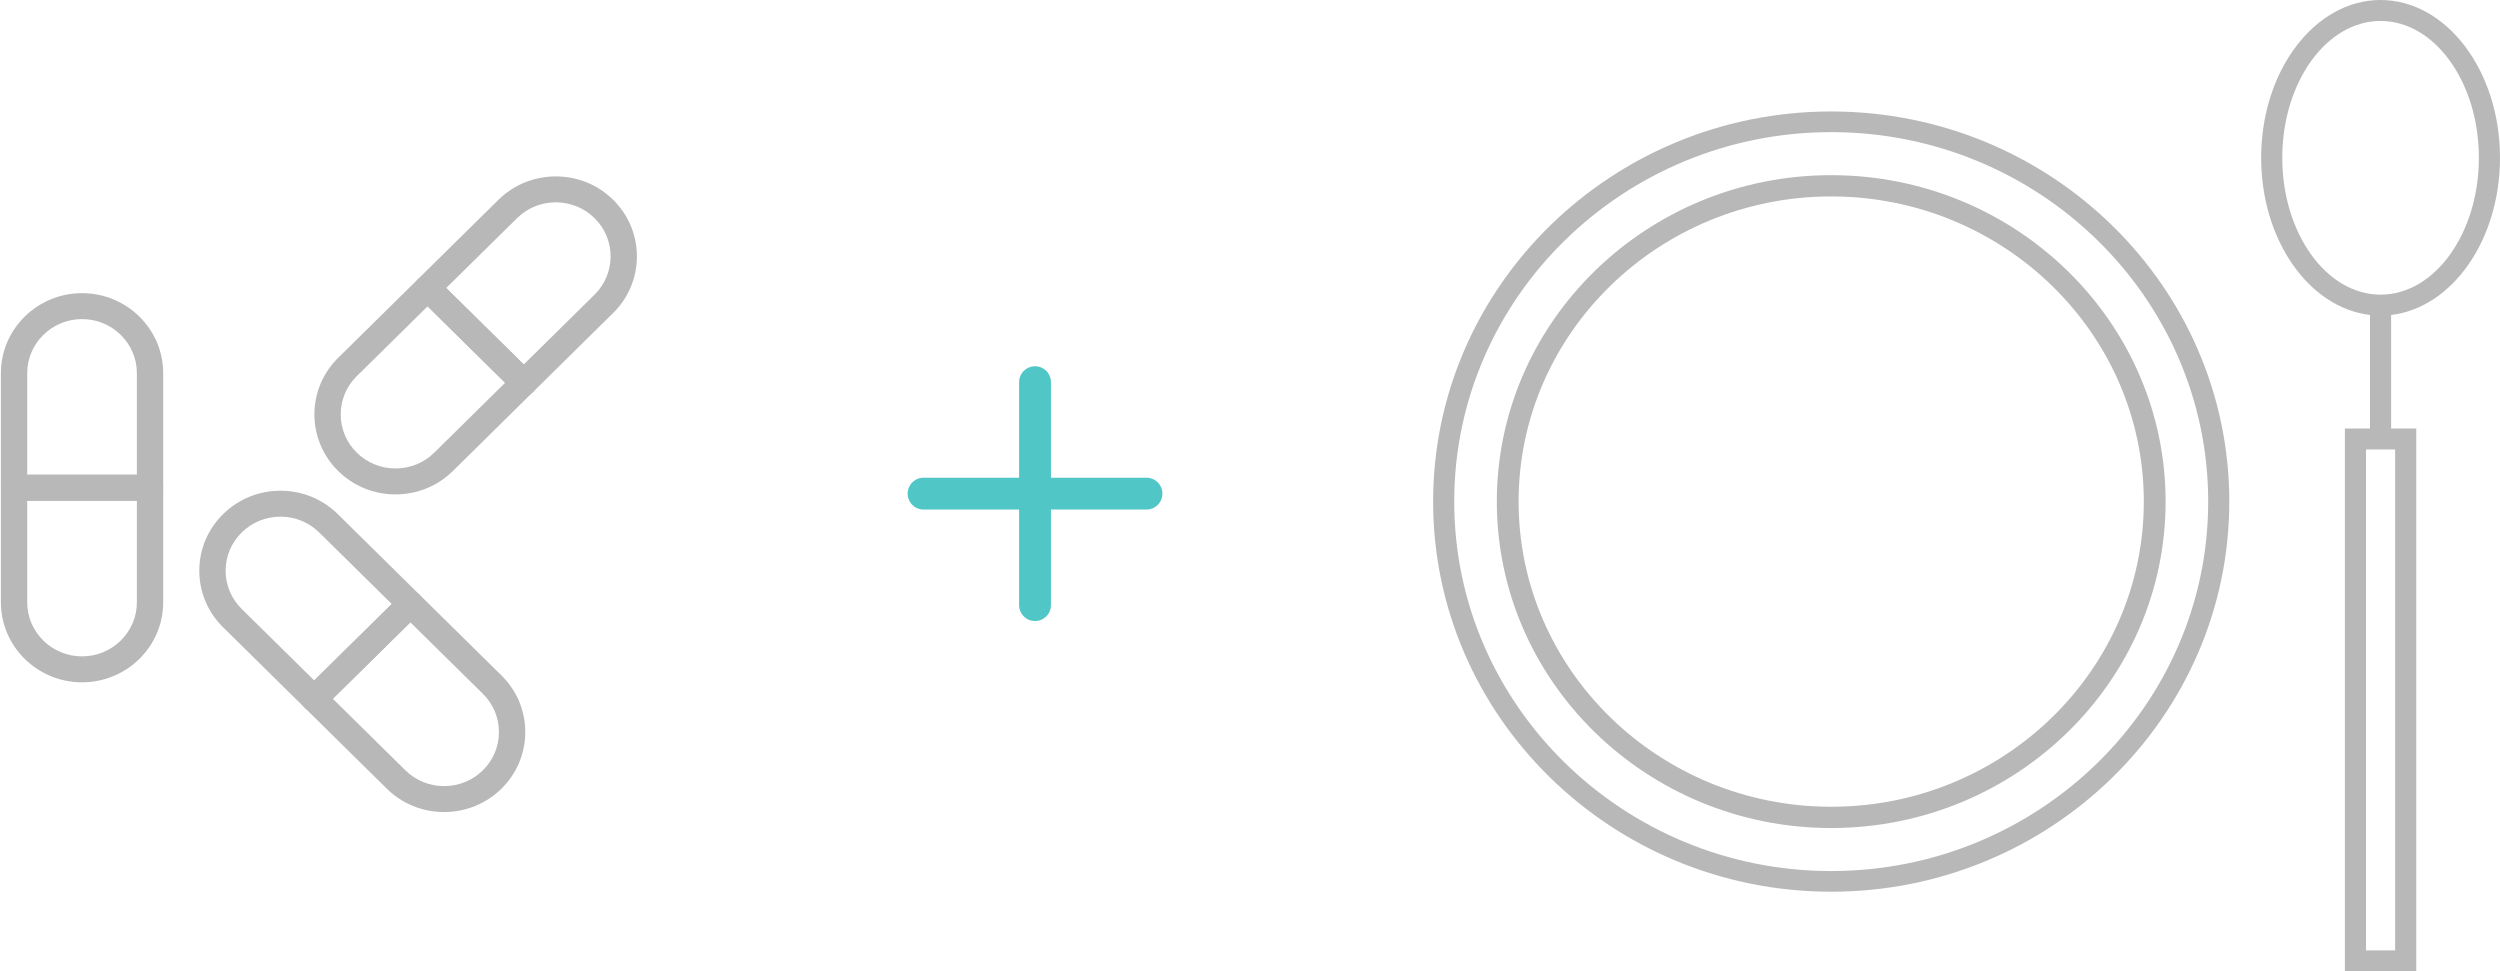 <svg width="157" height="61" viewBox="0 0 157 61" fill="none" xmlns="http://www.w3.org/2000/svg">
<path fill-rule="evenodd" clip-rule="evenodd" d="M0.883 31.445H9.423C9.879 31.445 10.249 31.08 10.249 30.63V23.434C10.249 20.664 7.963 18.41 5.153 18.41C2.343 18.41 0.056 20.664 0.056 23.434V30.63C0.056 31.08 0.426 31.445 0.883 31.445ZM8.596 29.815H1.709H1.709V23.434C1.709 21.562 3.254 20.039 5.153 20.039C7.051 20.039 8.596 21.562 8.596 23.434V29.815Z" fill="#B8B8B8"/>
<path fill-rule="evenodd" clip-rule="evenodd" d="M0.056 37.826C0.056 40.596 2.343 42.85 5.153 42.85C7.963 42.85 10.249 40.596 10.249 37.826V30.63C10.249 30.18 9.879 29.815 9.423 29.815H0.883C0.426 29.815 0.056 30.18 0.056 30.63V37.826ZM1.709 37.826V31.445H8.596V37.826C8.596 39.698 7.051 41.22 5.153 41.22C3.254 41.22 1.709 39.698 1.709 37.826Z" fill="#B8B8B8"/>
<path fill-rule="evenodd" clip-rule="evenodd" d="M19.148 44.459C19.303 44.612 19.513 44.698 19.733 44.698C19.952 44.698 20.162 44.612 20.317 44.459L26.355 38.507C26.511 38.354 26.598 38.147 26.598 37.931C26.598 37.715 26.511 37.507 26.355 37.355L21.216 32.289C20.254 31.34 18.974 30.817 17.613 30.817C16.252 30.817 14.972 31.34 14.009 32.289C13.046 33.237 12.516 34.499 12.516 35.841C12.516 37.183 13.046 38.444 14.009 39.393L19.148 44.459ZM15.178 33.441C15.828 32.8 16.693 32.447 17.613 32.447C18.533 32.447 19.397 32.8 20.048 33.441L24.602 37.931L19.733 42.731L15.178 38.241C14.527 37.6 14.169 36.748 14.169 35.841C14.169 34.934 14.527 34.082 15.178 33.441Z" fill="#B8B8B8"/>
<path fill-rule="evenodd" clip-rule="evenodd" d="M24.287 49.525C25.25 50.474 26.529 50.996 27.891 50.996C29.252 50.996 30.532 50.474 31.494 49.525C32.457 48.576 32.987 47.315 32.987 45.972C32.987 44.631 32.457 43.369 31.494 42.42L26.355 37.354C26.2 37.202 25.99 37.116 25.771 37.116C25.552 37.116 25.342 37.202 25.187 37.354L19.148 43.307C18.825 43.625 18.825 44.141 19.148 44.459L24.287 49.525ZM25.456 48.373L20.901 43.883L25.771 39.083L30.326 43.572C30.976 44.214 31.334 45.066 31.334 45.973C31.334 46.879 30.976 47.732 30.326 48.373C29.675 49.014 28.811 49.367 27.891 49.367C26.971 49.367 26.106 49.014 25.456 48.373Z" fill="#B8B8B8"/>
<path fill-rule="evenodd" clip-rule="evenodd" d="M32.307 24.615C32.468 24.774 32.679 24.854 32.891 24.854C33.103 24.854 33.314 24.774 33.475 24.615L38.508 19.654C40.495 17.695 40.495 14.508 38.508 12.549C37.546 11.601 36.266 11.078 34.905 11.078C33.543 11.078 32.264 11.601 31.301 12.549L26.268 17.511C26.113 17.663 26.026 17.871 26.026 18.087C26.026 18.303 26.113 18.51 26.268 18.663L32.307 24.615ZM32.891 22.887L28.021 18.087L32.47 13.701C33.12 13.06 33.985 12.707 34.905 12.707C35.825 12.707 36.689 13.06 37.34 13.701C38.682 15.025 38.682 17.178 37.34 18.502L32.891 22.887Z" fill="#B8B8B8"/>
<path fill-rule="evenodd" clip-rule="evenodd" d="M21.235 29.577C22.198 30.525 23.477 31.048 24.838 31.048C26.2 31.048 27.48 30.526 28.442 29.577L33.475 24.615C33.63 24.462 33.718 24.255 33.718 24.039C33.718 23.823 33.63 23.616 33.475 23.463L27.437 17.511C27.114 17.192 26.591 17.193 26.268 17.511L21.235 22.472C19.248 24.431 19.248 27.618 21.235 29.577ZM22.404 23.624L26.852 19.239L31.722 24.039L27.273 28.424C26.623 29.066 25.758 29.419 24.838 29.419C23.919 29.419 23.054 29.066 22.404 28.424C21.061 27.101 21.061 24.948 22.404 23.624Z" fill="#B8B8B8"/>
<path d="M65 24V38" stroke="#50C6C7" stroke-width="2" stroke-linecap="round" stroke-linejoin="round"/>
<path d="M58 31H72" stroke="#50C6C7" stroke-width="2" stroke-linecap="round" stroke-linejoin="round"/>
<path fill-rule="evenodd" clip-rule="evenodd" d="M90 31.5C90 17.991 101.215 7 115 7C128.785 7 140 17.991 140 31.5C140 45.009 128.785 56 115 56C101.215 56 90 45.009 90 31.5ZM91.325 31.5C91.325 44.293 101.945 54.702 115 54.702C128.055 54.702 138.675 44.293 138.675 31.5C138.675 18.706 128.055 8.298 115 8.298C101.945 8.298 91.325 18.706 91.325 31.5Z" fill="#B8B8B8"/>
<path fill-rule="evenodd" clip-rule="evenodd" d="M94 31.5C94 20.196 103.421 11 115 11C126.58 11 136 20.196 136 31.5C136 42.804 126.58 52 115 52C103.421 52 94 42.804 94 31.5ZM95.368 31.5C95.368 42.067 104.175 50.664 115 50.664C125.825 50.664 134.632 42.067 134.632 31.5C134.632 20.933 125.825 12.336 115 12.336C104.175 12.336 95.368 20.933 95.368 31.5Z" fill="#B8B8B8"/>
<path fill-rule="evenodd" clip-rule="evenodd" d="M157 9.91C157 4.445 153.635 0 149.5 0C145.364 0 142 4.445 142 9.91C142 15.079 145.011 19.334 148.836 19.779V26.912H147.259V61H151.741V26.912H150.163V19.779C153.989 19.334 157 15.079 157 9.91ZM150.414 28.228V59.684H148.586V28.228H150.414ZM143.327 9.91C143.327 14.649 146.096 18.504 149.5 18.504C152.904 18.504 155.673 14.649 155.673 9.91C155.673 5.171 152.904 1.316 149.5 1.316C146.096 1.316 143.327 5.171 143.327 9.91Z" fill="#B8B8B8"/>
</svg>
